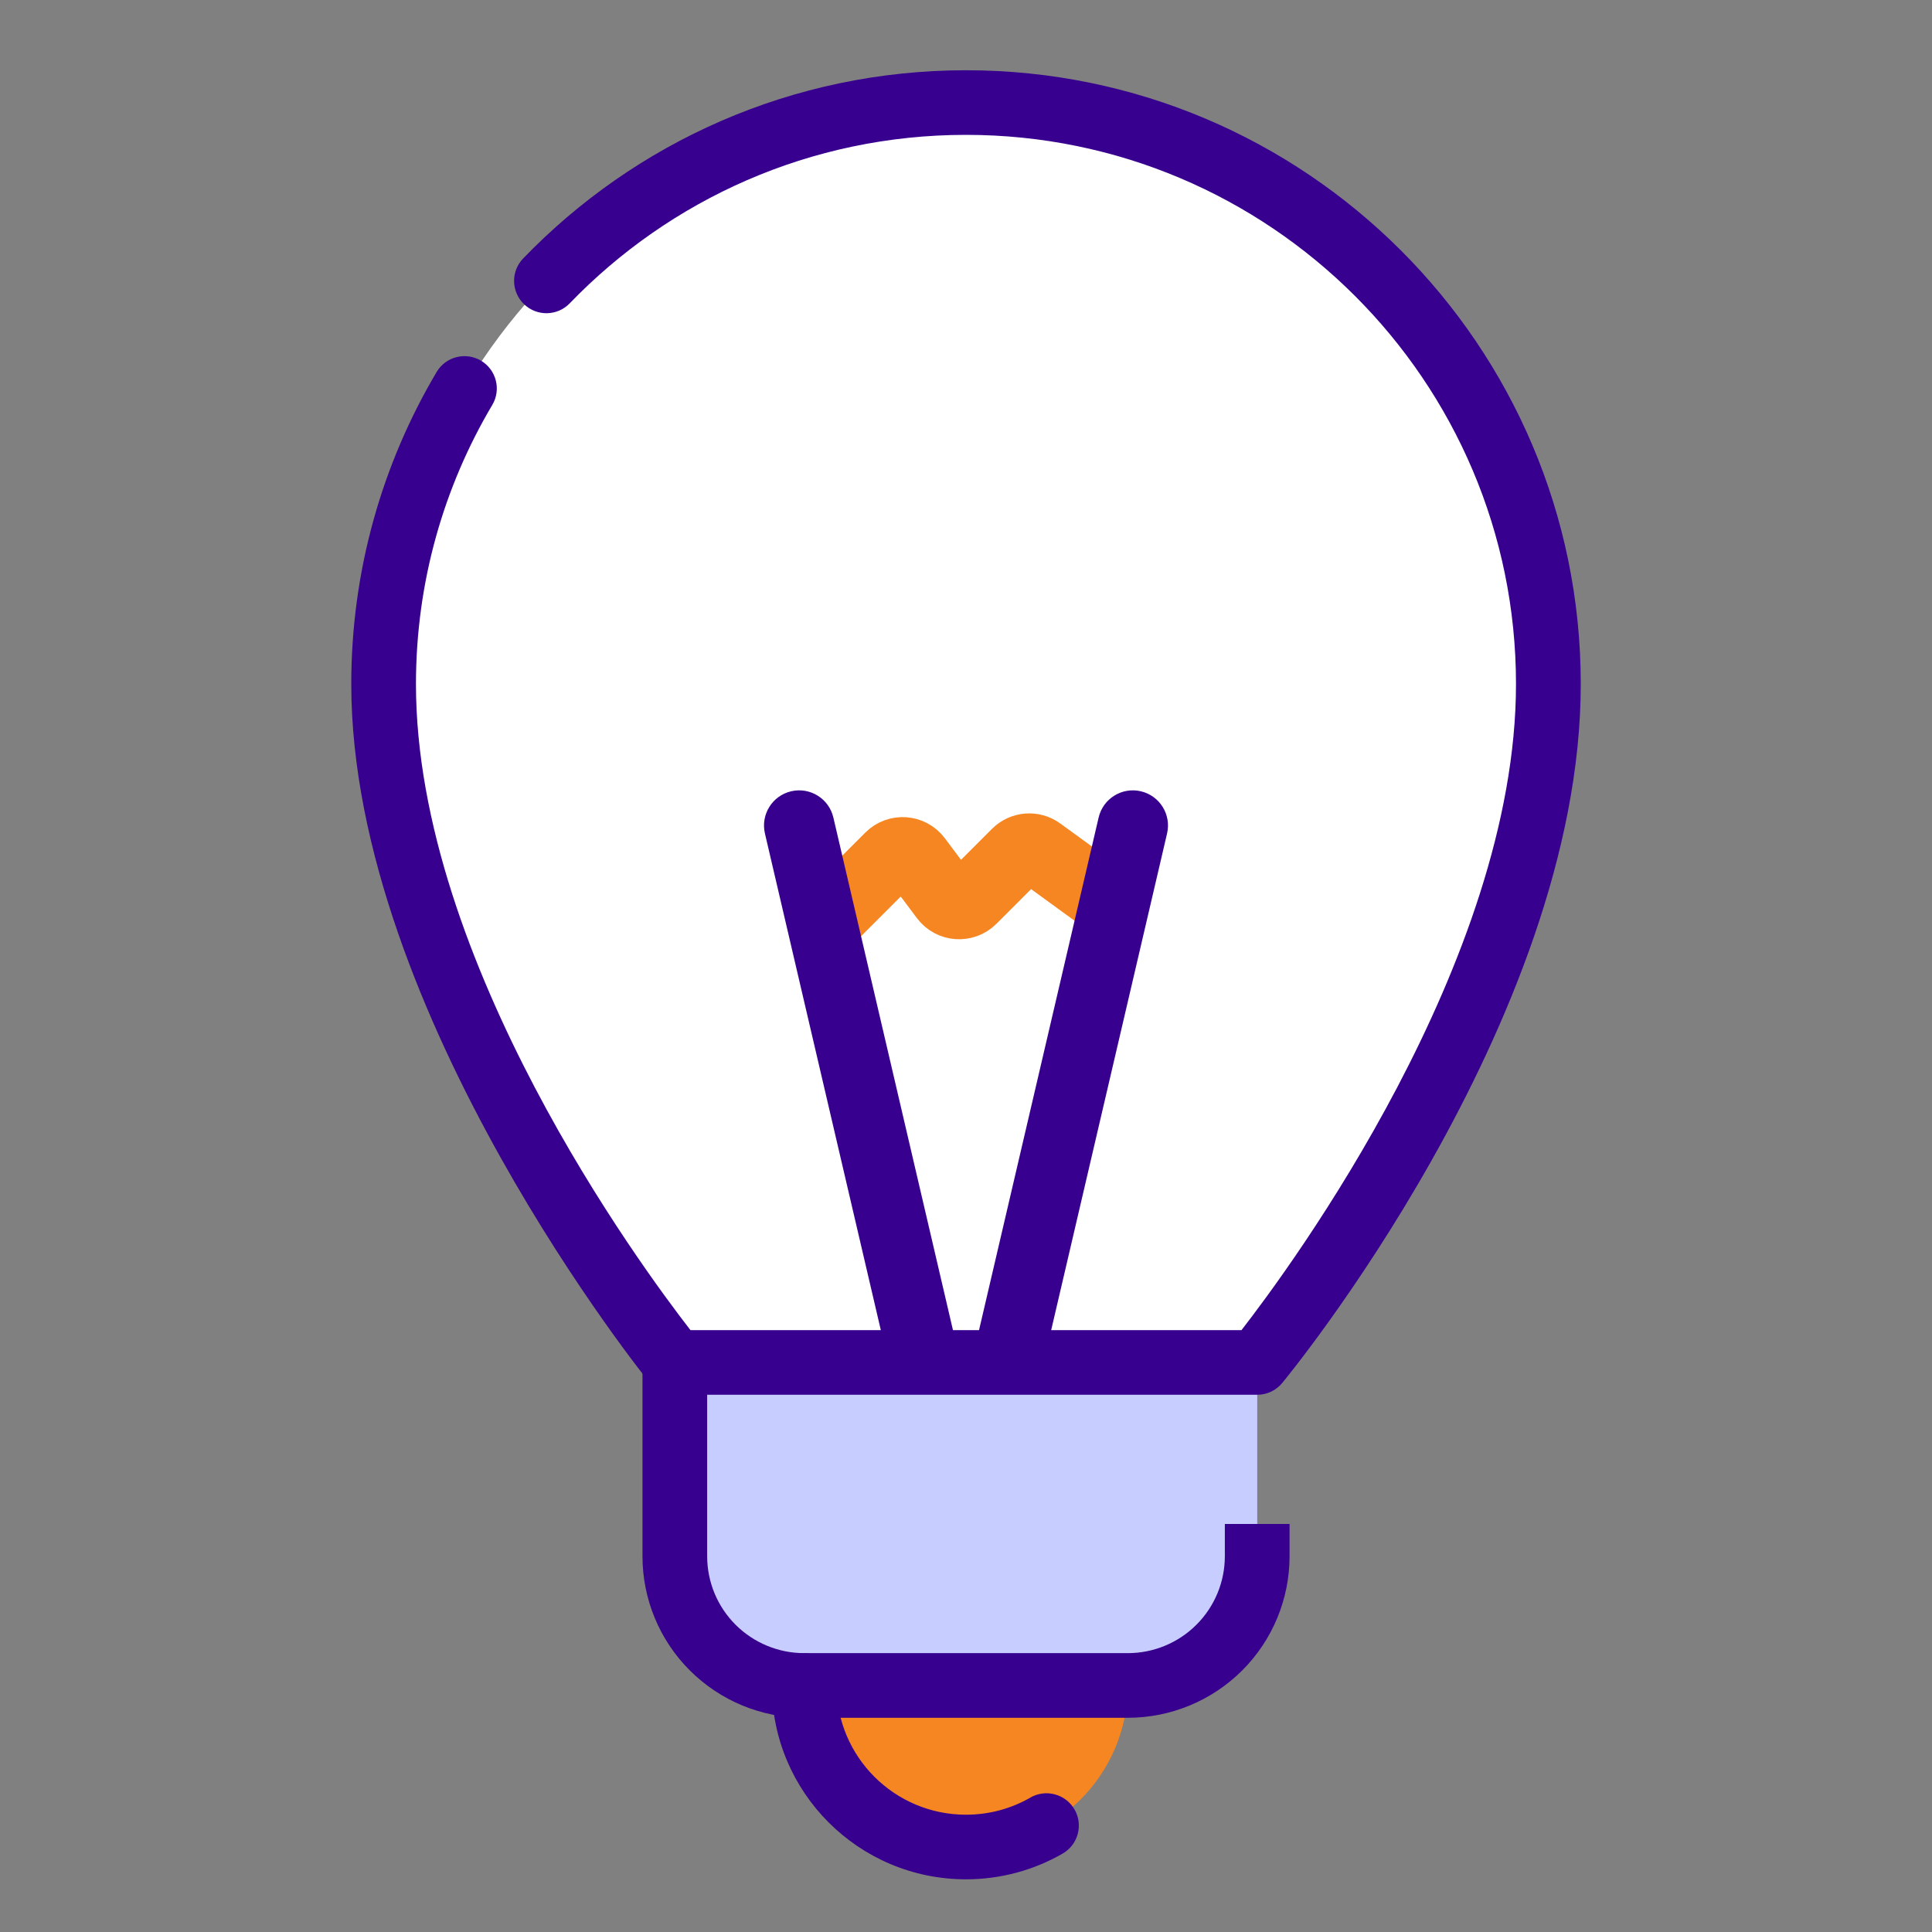 <svg width="110" height="110" viewBox="0 0 110 110" fill="none" xmlns="http://www.w3.org/2000/svg">
<rect x="0" y="0" width="110" height="110" fill="#808080" stroke="none"/>
<g clip-path="url(#clip0_941_60696)">
<path fill-rule="evenodd" clip-rule="evenodd" d="M71.579 77.569H38.421V89.832C38.421 91.457 39.068 93.018 40.219 94.167C41.37 95.316 42.931 95.962 44.561 95.962H65.441C67.069 95.962 68.632 95.316 69.783 94.167C70.934 93.018 71.581 91.459 71.581 89.832V77.569H71.579Z" fill="#C7CEFF"/>
<path fill-rule="evenodd" clip-rule="evenodd" d="M45.791 95.965H64.212C64.212 101.04 60.084 105.161 55.001 105.161C49.918 105.161 45.791 101.04 45.791 95.965Z" fill="#F58622"/>
<path fill-rule="evenodd" clip-rule="evenodd" d="M58.664 102.348C57.584 102.968 56.332 103.322 54.999 103.322C50.931 103.322 47.63 100.026 47.63 95.965C47.63 94.948 46.803 94.126 45.788 94.126C44.773 94.126 43.946 94.951 43.946 95.965C43.946 102.056 48.898 107 54.999 107C57.002 107 58.88 106.467 60.501 105.536C61.382 105.03 61.686 103.904 61.18 103.023C60.673 102.143 59.545 101.84 58.664 102.345V102.348Z" fill="#37008F"/>
<path fill-rule="evenodd" clip-rule="evenodd" d="M69.737 86.768V88.607C69.737 90.071 69.154 91.473 68.118 92.507C67.082 93.542 65.676 94.123 64.212 94.123H45.79C44.324 94.123 42.92 93.542 41.881 92.507C40.845 91.473 40.263 90.069 40.263 88.607V77.571C40.263 76.555 39.437 75.732 38.421 75.732C37.406 75.732 36.58 76.557 36.58 77.571V88.607C36.58 91.045 37.549 93.385 39.278 95.109C41.004 96.833 43.348 97.803 45.79 97.803H64.212C66.654 97.803 68.998 96.833 70.724 95.109C72.451 93.385 73.422 91.045 73.422 88.607V86.768H69.739H69.737Z" fill="#37008F"/>
<path fill-rule="evenodd" clip-rule="evenodd" d="M38.422 77.569C38.422 77.569 21.842 57.217 21.842 38.946C21.842 20.674 36.7 5.837 55.001 5.837C73.303 5.837 88.158 20.672 88.158 38.943C88.158 57.215 71.579 77.569 71.579 77.569H38.422Z" fill="white"/>
<path fill-rule="evenodd" clip-rule="evenodd" d="M70.685 75.732C73.489 72.123 86.314 54.746 86.314 38.946C86.314 21.688 72.283 7.678 54.999 7.678C46.14 7.678 38.138 11.358 32.438 17.27C31.734 18.001 30.567 18.024 29.835 17.318C29.102 16.615 29.079 15.449 29.784 14.718C36.154 8.112 45.1 4 55.001 4C74.318 4 90.002 19.658 90.002 38.948C90.002 58.238 73.01 78.734 73.01 78.734C72.661 79.164 72.136 79.412 71.581 79.412H38.421C37.867 79.412 37.342 79.164 36.992 78.734C36.992 78.734 20 57.755 20 38.948C20 32.464 21.773 26.388 24.86 21.18C25.378 20.306 26.508 20.017 27.383 20.534C28.258 21.051 28.548 22.18 28.03 23.053C25.267 27.712 23.683 33.146 23.683 38.946C23.683 54.744 36.508 72.121 39.312 75.732H70.685Z" fill="#37008F"/>
<path d="M47.5 52L50.685 48.815C51.115 48.385 51.827 48.436 52.192 48.922L53.808 51.078C54.173 51.564 54.885 51.615 55.315 51.185L57.896 48.604C58.244 48.256 58.793 48.213 59.191 48.503L64 52" stroke="#F58622" stroke-width="4"/>
<path d="M62.552 46.545C62.803 45.47 63.879 44.801 64.954 45.052C66.03 45.303 66.699 46.379 66.448 47.455L62.552 46.545ZM55.552 76.546L62.552 46.545L66.448 47.455L59.448 77.454L55.552 76.546Z" fill="#37008F"/>
</g>
<path d="M47.448 46.545C47.197 45.47 46.121 44.801 45.045 45.052C43.97 45.303 43.301 46.379 43.552 47.455L47.448 46.545ZM54.448 76.546L47.448 46.545L43.552 47.455L50.552 77.454L54.448 76.546Z" fill="#37008F"/>
<defs>
<clipPath id="clip0_941_60696">
<rect width="70" height="103" fill="white" transform="translate(20 4)"/>
</clipPath>
</defs>
</svg>
